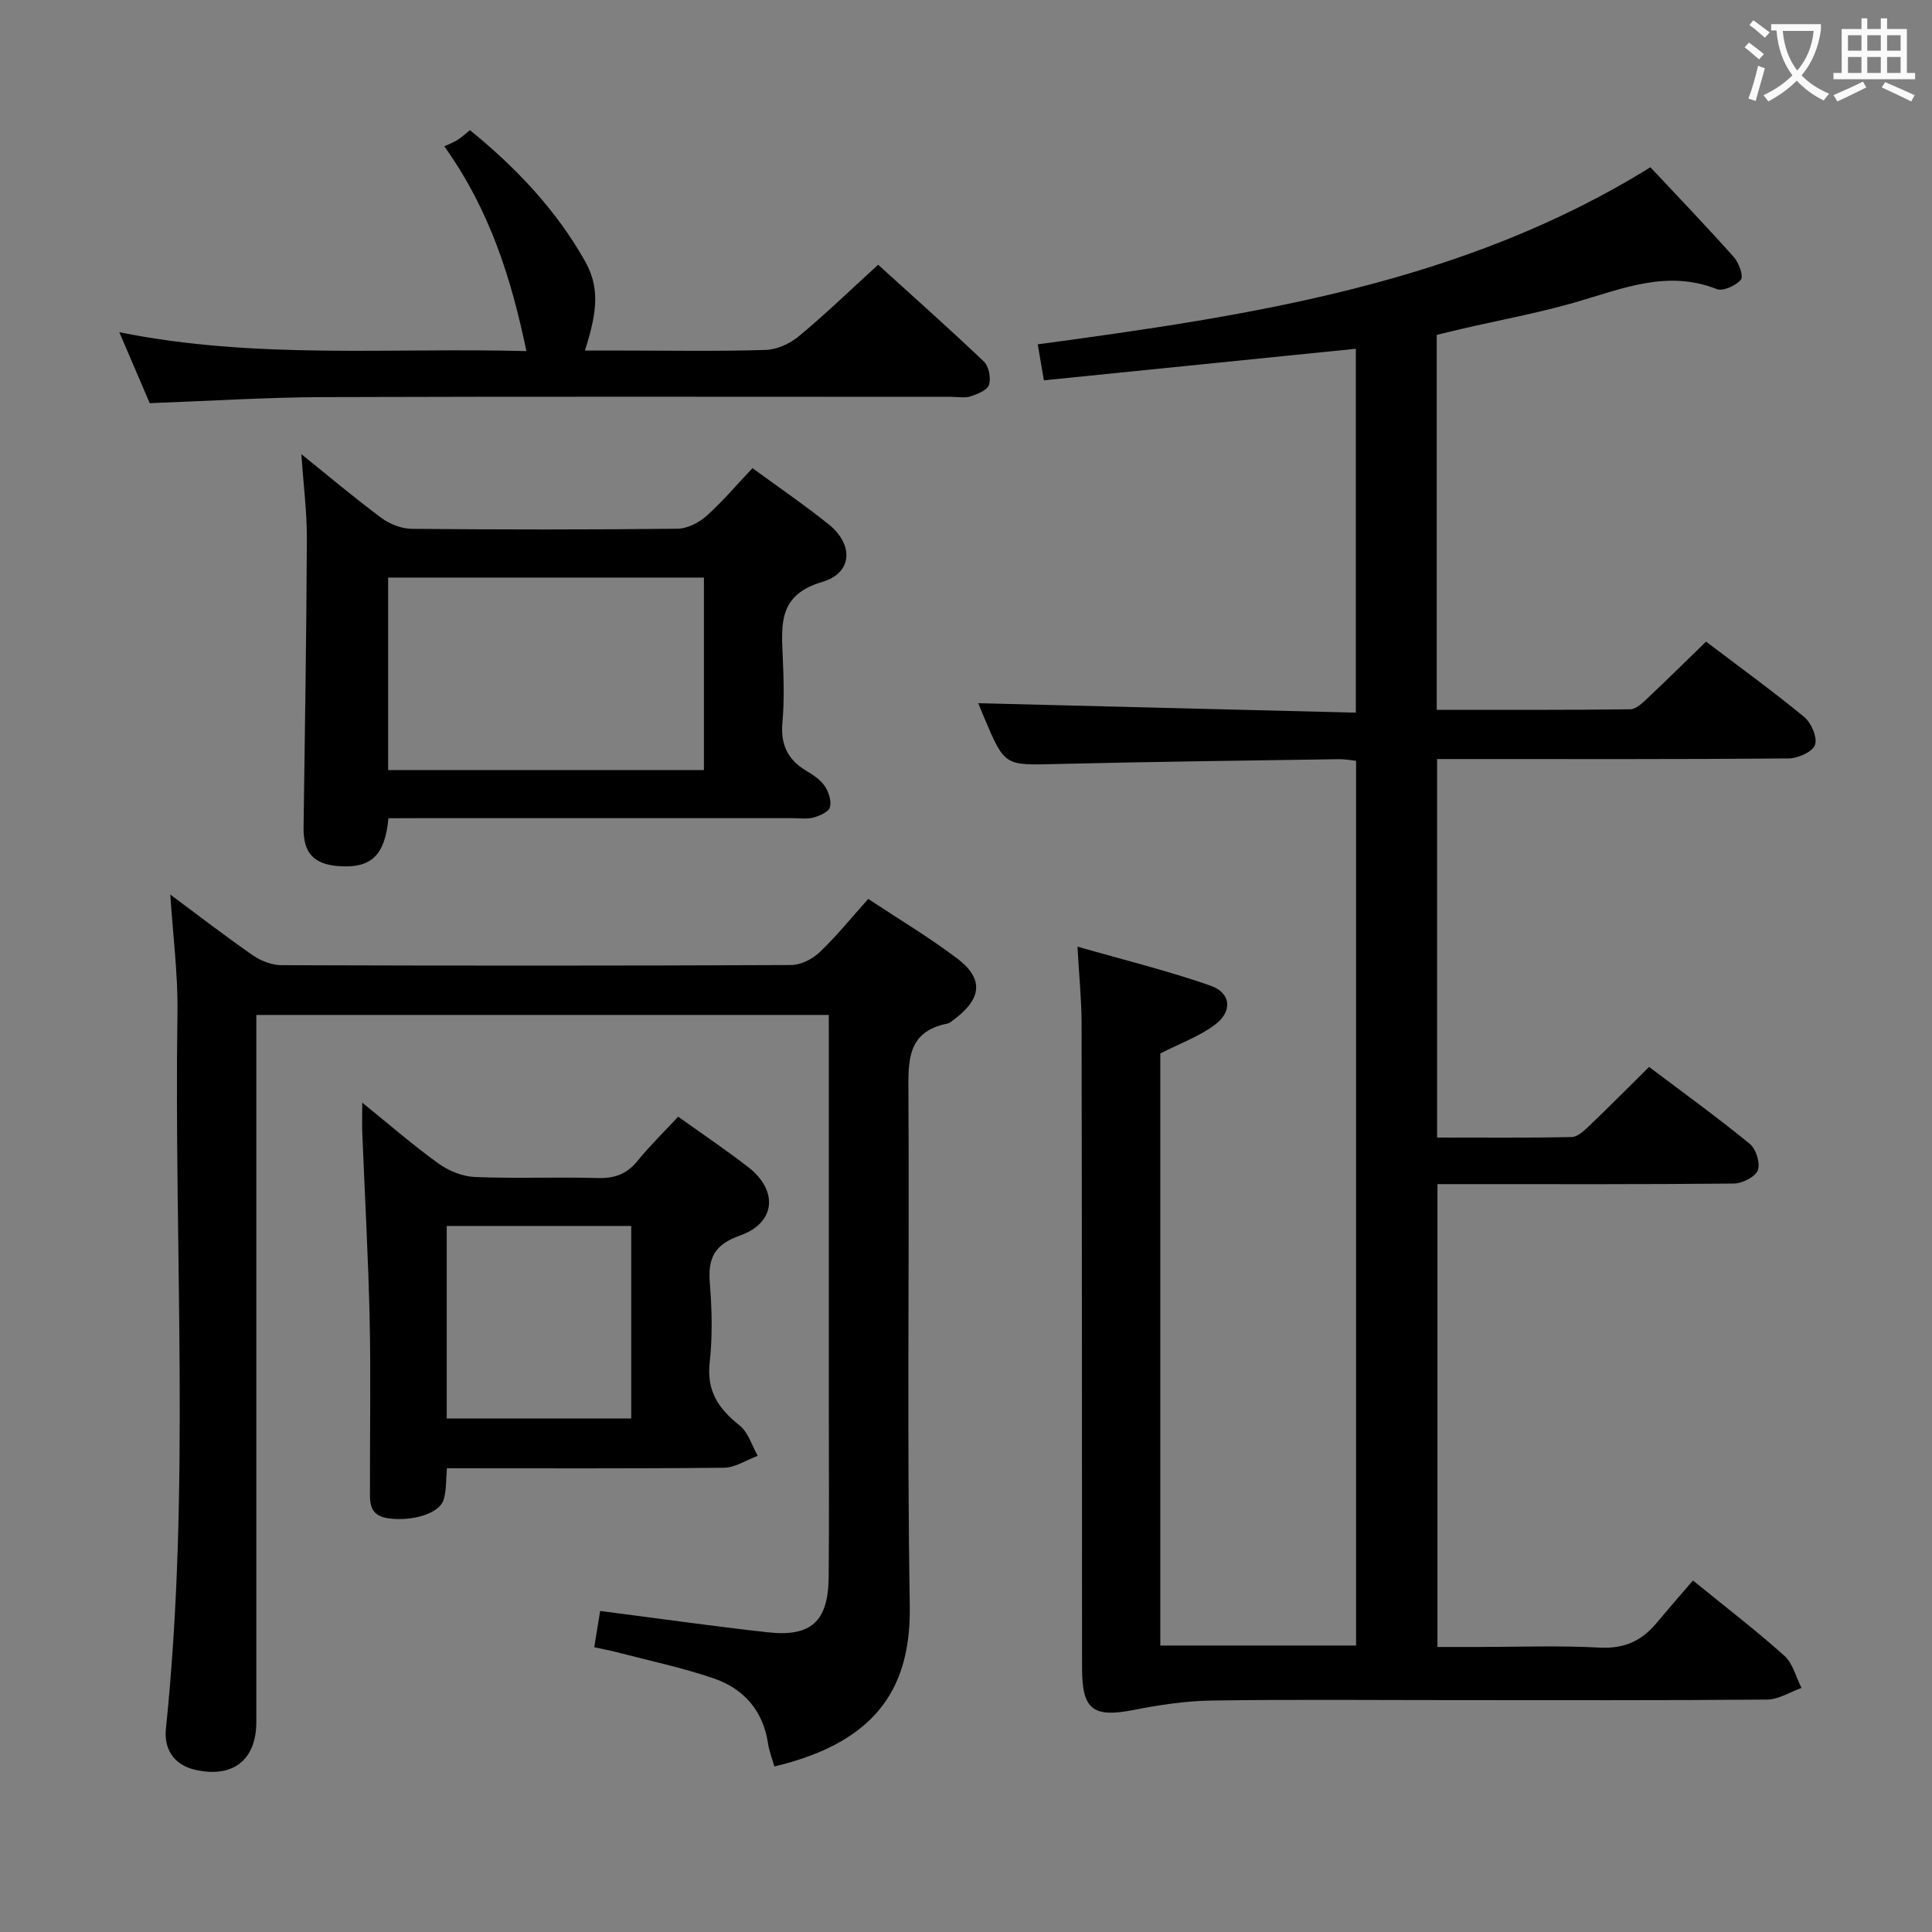 <svg enable-background="new 0 0 400 400" viewBox="0 0 400 400" xmlns="http://www.w3.org/2000/svg"><rect x="0" y="0" width="400" height="400" fill="#808080" stroke="none"/><g fill="#010000"><path d="m223.08 195.99c9.6 2.76 18.71 4.99 27.52 8.07 4.3 1.5 4.64 5.35.92 8.12-3.25 2.42-7.24 3.86-11.29 5.93v122.58h40.53c0-61.1 0-122 0-183.18-1.29-.13-2.4-.35-3.52-.33-19.47.3-38.95.52-58.42 1-10.8.27-10.79.48-15.01-9.5-.57-1.34-1.11-2.69-1.28-3.09 25.81.65 51.84 1.3 78.18 1.96 0-25.68 0-50.4 0-75.34-21.6 2.18-42.98 4.35-64.58 6.53-.53-3.09-.89-5.14-1.28-7.45 44.26-5.97 87.94-12.52 126.85-36.66 5.76 6.15 11.63 12.27 17.27 18.59 1.05 1.18 2.05 3.96 1.47 4.67-1.04 1.25-3.71 2.47-5 1.96-10.39-4.1-19.78.02-29.46 2.79-7.65 2.19-15.51 3.64-23.27 5.43-1.75.4-3.49.84-5.25 1.27v77.62c13.54 0 26.82.06 40.09-.11 1.22-.02 2.56-1.36 3.6-2.34 3.98-3.74 7.87-7.59 12.07-11.67 6.7 5.09 13.7 10.15 20.34 15.62 1.46 1.21 2.77 4.29 2.21 5.79-.54 1.45-3.57 2.77-5.52 2.78-22.49.19-44.99.12-67.48.12-1.63 0-3.26 0-5.23 0v78.37c9.33 0 18.61.09 27.88-.11 1.23-.03 2.59-1.34 3.63-2.33 4.08-3.9 8.06-7.92 12.38-12.18 6.95 5.24 14.06 10.38 20.84 15.92 1.3 1.06 2.22 4.03 1.66 5.48-.53 1.38-3.22 2.72-4.97 2.74-18.49.19-36.99.12-55.49.12-1.82 0-3.63 0-5.86 0v95.83h8.09c8.5 0 17.01-.33 25.49.13 5.01.27 8.63-1.35 11.7-5 2.46-2.94 4.98-5.83 7.62-8.9 6.97 5.68 13.15 10.41 18.93 15.59 1.76 1.58 2.39 4.41 3.54 6.66-2.37.84-4.73 2.39-7.11 2.41-21.83.19-43.66.11-65.48.11-16.5 0-32.99-.16-49.49.09-5.39.08-10.82.89-16.13 1.94-8.42 1.65-10.74 0-10.74-8.55-.03-44.66-.02-89.31-.1-133.97-.04-4.76-.52-9.53-.85-15.51z"/><path d="m171.59 210.13c-39.8 0-78.78 0-118.52 0v5.86 140.5c0 7.99-4.93 11.7-12.68 9.92-4.74-1.09-6.44-4.66-6.04-8.49 5.12-49.37 1.66-98.87 2.39-148.3.12-7.9-.93-15.83-1.48-24.41 6 4.46 11.5 8.71 17.2 12.65 1.64 1.13 3.88 1.97 5.84 1.97 35.17.12 70.33.13 105.5-.03 2-.01 4.4-1.22 5.89-2.64 3.48-3.31 6.51-7.08 10.07-11.05 6.25 4.14 12.54 7.9 18.35 12.28 5.55 4.17 5.21 8.25-.36 12.51-.53.4-1.08.92-1.69 1.04-8.26 1.68-8.02 7.69-7.98 14.3.21 35.33-.31 70.67.28 105.99.27 16.26-5.94 28.25-28.04 33.5-.44-1.57-1.06-3.12-1.3-4.73-1.02-6.79-4.99-11.35-11.2-13.49-6.56-2.25-13.39-3.68-20.12-5.44-1.42-.37-2.88-.64-4.67-1.03.43-2.61.82-4.98 1.23-7.51 11.71 1.51 23.18 3.14 34.69 4.42 9.03 1 12.54-2.27 12.62-11.48.11-11.83.03-23.67.03-35.5 0-24.83 0-49.67 0-74.5-.01-1.94-.01-3.91-.01-6.34z"/><path d="m80.42 169.41c-.72 7.8-3.66 10.4-10.3 9.91-5.21-.38-7.34-2.77-7.27-7.98.27-19.93.6-39.86.68-59.79.02-5.62-.71-11.25-1.14-17.52 5.68 4.56 11.01 9.08 16.62 13.23 1.72 1.27 4.14 2.21 6.26 2.23 18.32.17 36.64.18 54.96-.02 2.02-.02 4.4-1.2 5.96-2.58 3.33-2.96 6.23-6.4 9.6-9.97 5.39 3.95 10.74 7.6 15.78 11.64 5.19 4.17 4.99 10.06-1.33 11.92-8.86 2.6-8.5 8.42-8.2 15.16.21 4.65.37 9.35-.05 13.98-.41 4.52 1.09 7.64 4.88 9.93 1.41.85 2.94 1.82 3.84 3.13.84 1.22 1.46 3.1 1.13 4.43-.24.96-2.11 1.8-3.4 2.15-1.4.37-2.98.13-4.47.13-25.82 0-51.63 0-77.45 0-1.98.02-3.96.02-6.1.02zm-.06-9.98h65.38c0-13.51 0-26.61 0-39.85-21.97 0-43.68 0-65.38 0z"/><path d="m75 228.29c5.76 4.66 10.61 8.89 15.82 12.63 2.12 1.52 4.97 2.67 7.54 2.77 8.48.34 16.99-.03 25.48.21 3.48.1 5.98-.87 8.17-3.57 2.51-3.09 5.38-5.89 8.4-9.13 4.89 3.5 9.81 6.81 14.49 10.43 6.27 4.85 5.72 11.55-1.68 14.17-5.34 1.89-6.67 4.69-6.26 9.84.44 5.46.58 11.04-.03 16.47-.66 5.92 1.85 9.57 6.18 13 1.8 1.42 2.55 4.16 3.78 6.3-2.34.86-4.67 2.45-7.01 2.47-18.97.2-37.95.11-57.35.11-.21 2.31-.08 4.48-.66 6.45-.87 2.96-6.56 4.61-11.53 3.9-4.12-.59-3.74-3.59-3.74-6.4-.03-11.66.19-23.33-.07-34.98-.29-12.79-1.01-25.58-1.52-38.37-.07-1.73-.01-3.49-.01-6.3zm55.69 65.4c0-13.43 0-26.51 0-39.87-12.83 0-25.52 0-38.2 0v39.87z"/><path d="m31 83.47c-1.91-4.46-3.93-9.16-6.3-14.69 28.17 5.69 56.03 3.16 84.29 3.91-3.17-15.11-7.51-29.07-17-42.4.88-.41 1.83-.76 2.67-1.28s1.57-1.21 2.64-2.06c9.47 7.7 17.77 16.41 23.79 27.06 2.96 5.24 2.75 10.09.01 18.57h7.92c9.83 0 19.66.18 29.48-.13 2.35-.07 5.06-1.3 6.9-2.84 5.5-4.57 10.66-9.55 16.41-14.8 6.74 6.12 14.43 12.95 21.89 20.04 1.03.98 1.5 3.41 1.07 4.81-.34 1.11-2.37 1.93-3.81 2.4-1.21.39-2.64.1-3.97.1-43.47 0-86.94-.09-130.42.06-11.61.05-23.23.8-35.57 1.25z"/></g><path d="m362.1 8.8c1.1.8 2.1 1.6 3.1 2.4l-1 1.1c-1.3-1.1-2.3-2-3-2.5zm1.9 4.8c.5.2.9.4 1.4.5-.6 2.3-1.3 4.5-1.9 6.8l-1.5-.5c.8-2.1 1.4-4.3 2-6.8zm-1-9.4c1.3.9 2.4 1.8 3.4 2.5l-1 1.1c-1.4-1.2-2.4-2.1-3.2-2.6zm3.7 2.2v-1.4h10.3v1.2c-.5 3.6-1.8 6.8-4 9.4 1.5 1.6 3.4 2.8 5.7 3.8-.3.4-.7.8-1.1 1.4-2.3-1.1-4.1-2.5-5.6-4.1-1.6 1.6-3.6 3.1-5.9 4.3-.3-.5-.7-.9-1-1.3 2.4-1.1 4.4-2.5 6-4.1-1.9-2.5-3-5.6-3.3-9.3h-1.1zm8.8 0h-6.4c.3 3.3 1.3 6 3 8.2 2-2.3 3.1-5.1 3.4-8.2z" fill="#fbfafa"/><path d="m385.3 3.8h1.3v2.2h2.8v-2.2h1.3v2.2h4.1v9.1h1.7v1.3h-16.9v-1.3h1.7v-9.1h4.1v-2.2zm.4 13.1.7 1.2c-1.8.9-3.8 1.9-6 2.9-.2-.4-.5-.8-.8-1.3 2.3-1 4.3-1.9 6.1-2.8zm-3.1-6.4h2.8v-3.2h-2.8zm0 4.6h2.8v-3.3h-2.8zm4-4.6h2.8v-3.2h-2.8zm0 4.6h2.8v-3.3h-2.8zm3.7 1.9c2.1.9 4.1 1.8 6.1 2.7l-.7 1.3c-2.2-1.1-4.2-2-6.1-2.9zm3.2-9.7h-2.8v3.2h2.8zm-2.8 7.8h2.8v-3.3h-2.8z" fill="#fbfafa"/></svg>